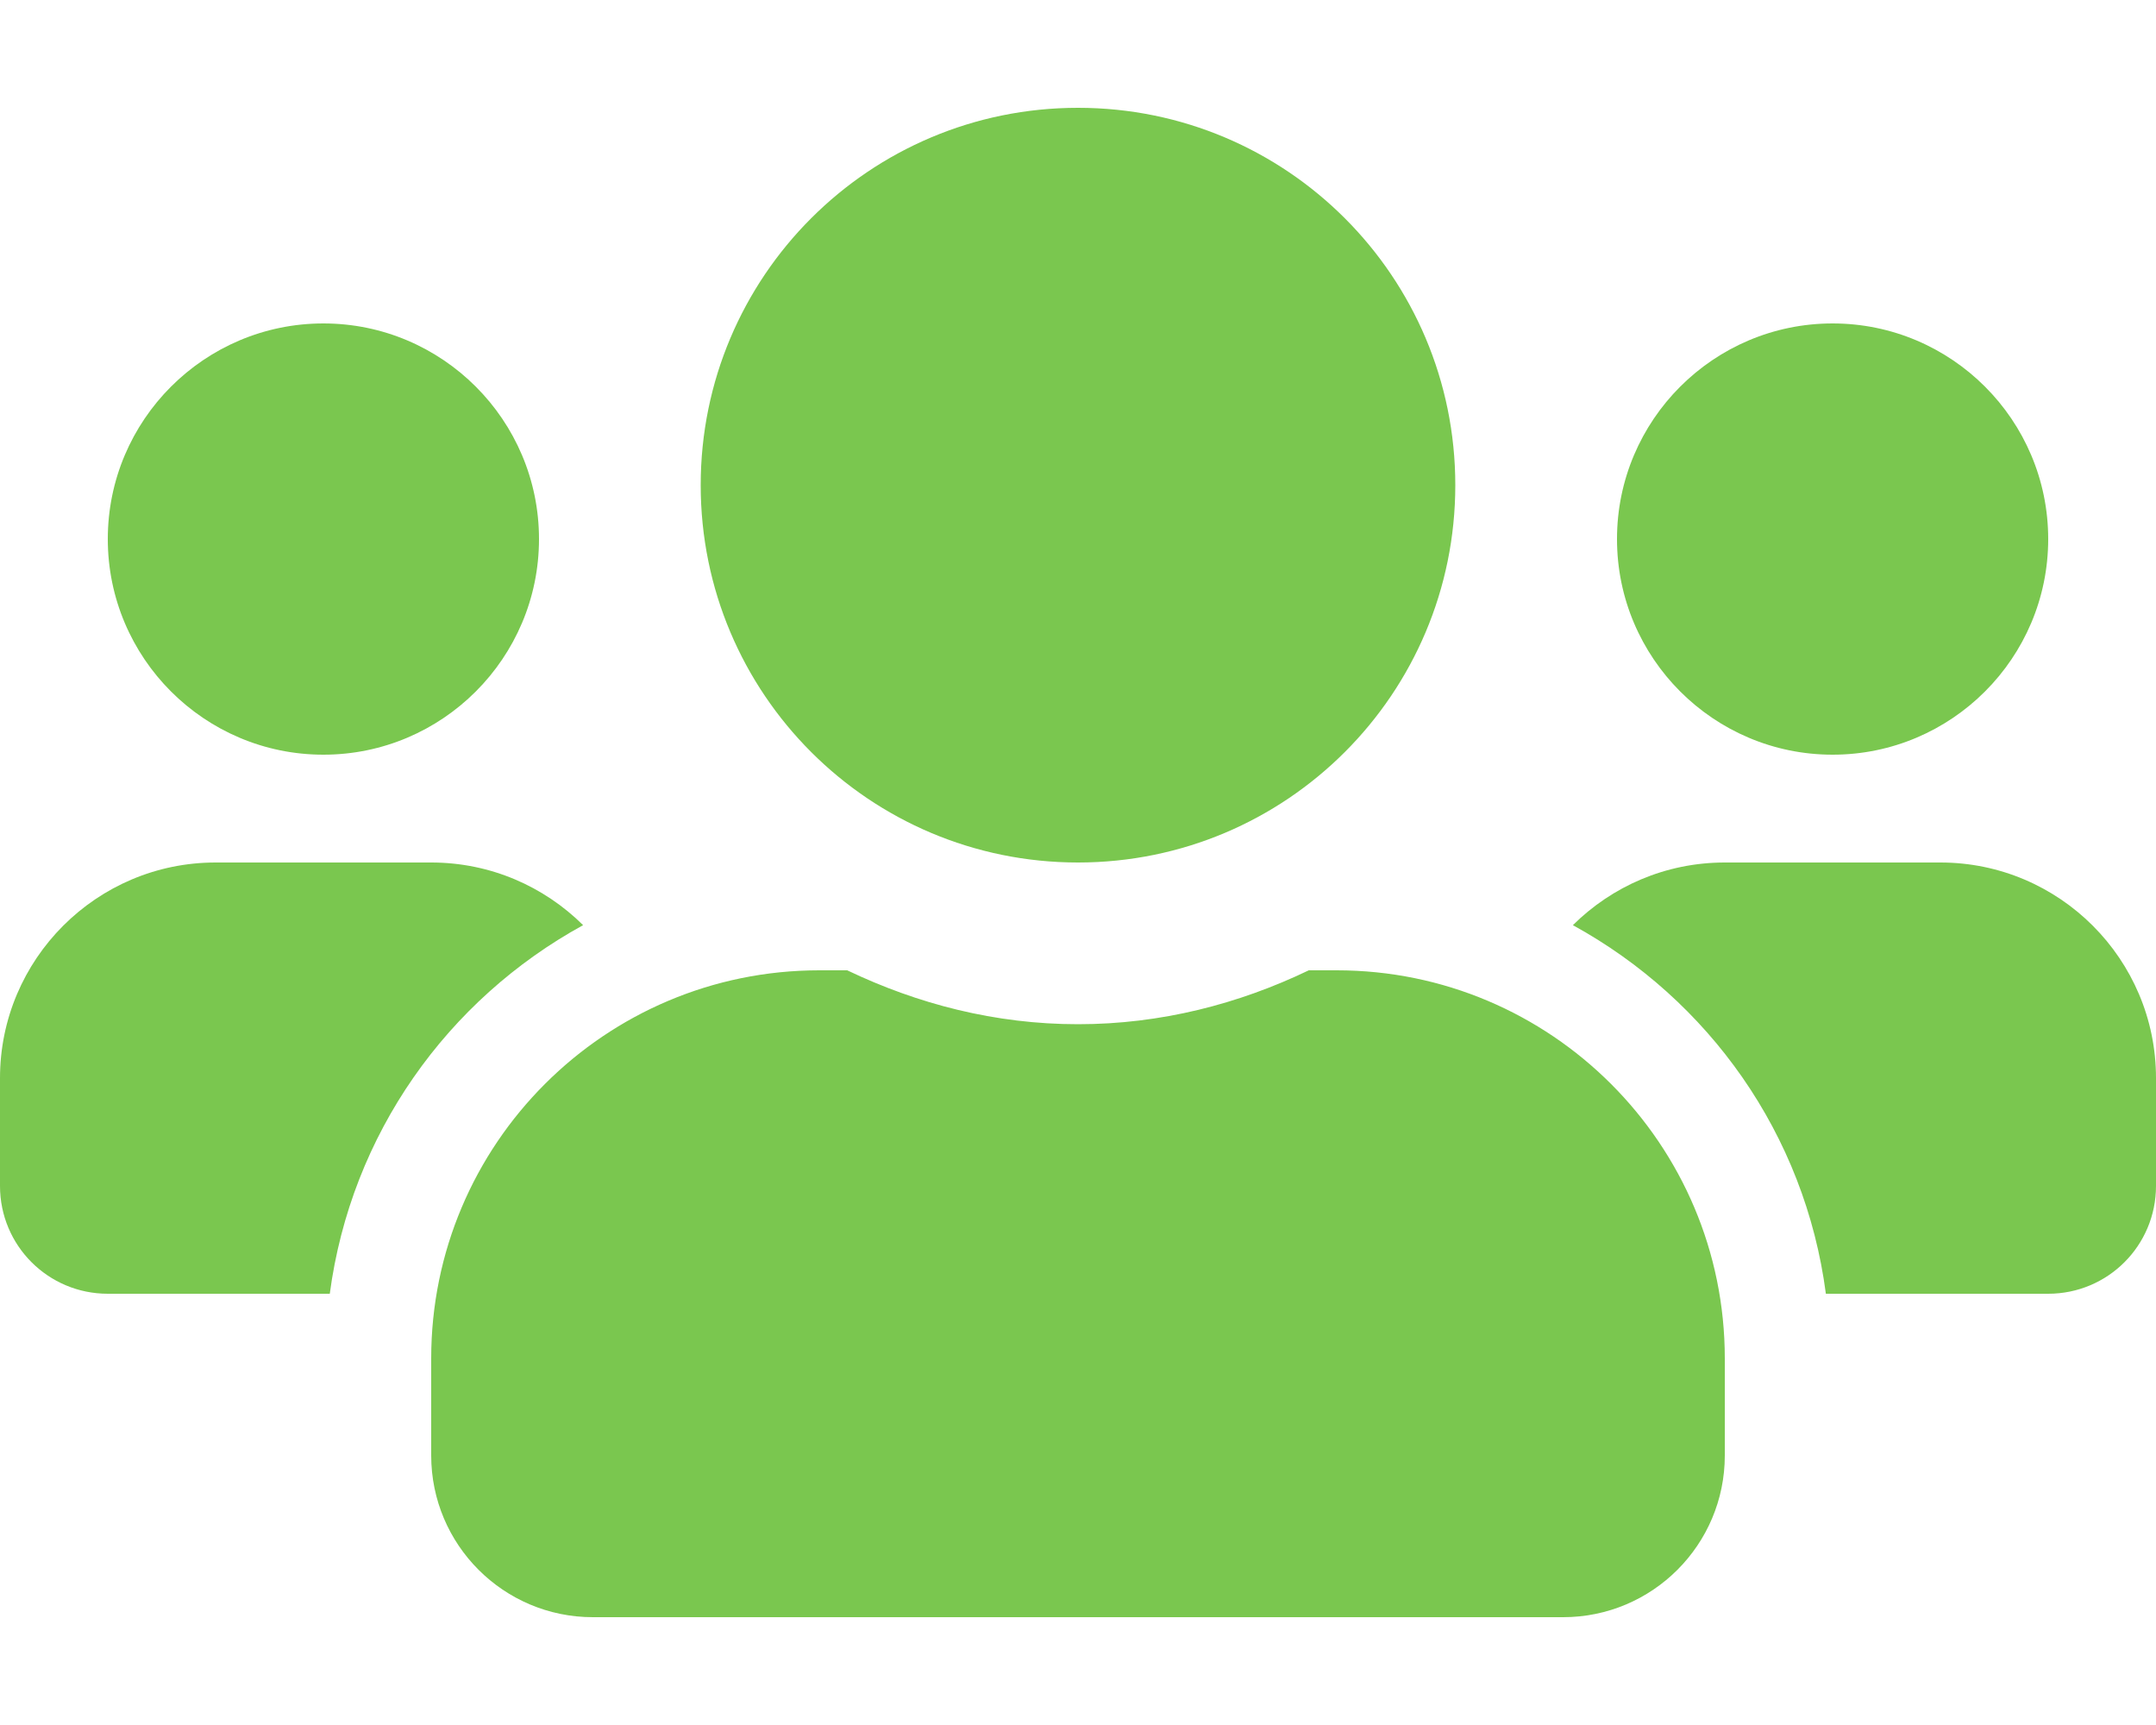 <svg width="50" height="40" viewBox="0 0 50 40" fill="none" xmlns="http://www.w3.org/2000/svg">
<path d="M7.5 17.5C10.258 17.5 12.5 15.258 12.5 12.5C12.5 9.742 10.258 7.5 7.5 7.5C4.742 7.5 2.5 9.742 2.5 12.5C2.5 15.258 4.742 17.5 7.5 17.5ZM42.5 17.5C45.258 17.5 47.5 15.258 47.5 12.5C47.5 9.742 45.258 7.5 42.5 7.5C39.742 7.5 37.5 9.742 37.5 12.5C37.5 15.258 39.742 17.5 42.5 17.5ZM45 20H40C38.625 20 37.383 20.555 36.477 21.453C39.625 23.18 41.859 26.297 42.344 30H47.5C48.883 30 50 28.883 50 27.5V25C50 22.242 47.758 20 45 20ZM25 20C29.836 20 33.75 16.086 33.75 11.25C33.75 6.414 29.836 2.5 25 2.5C20.164 2.5 16.25 6.414 16.25 11.25C16.25 16.086 20.164 20 25 20ZM31 22.5H30.352C28.727 23.281 26.922 23.75 25 23.75C23.078 23.75 21.281 23.281 19.648 22.5H19C14.031 22.5 10 26.531 10 31.5V33.75C10 35.82 11.68 37.5 13.75 37.5H36.25C38.32 37.5 40 35.82 40 33.75V31.5C40 26.531 35.969 22.5 31 22.5ZM13.523 21.453C12.617 20.555 11.375 20 10 20H5C2.242 20 0 22.242 0 25V27.5C0 28.883 1.117 30 2.5 30H7.648C8.141 26.297 10.375 23.18 13.523 21.453Z" fill="#7AC74F"/>
</svg>
